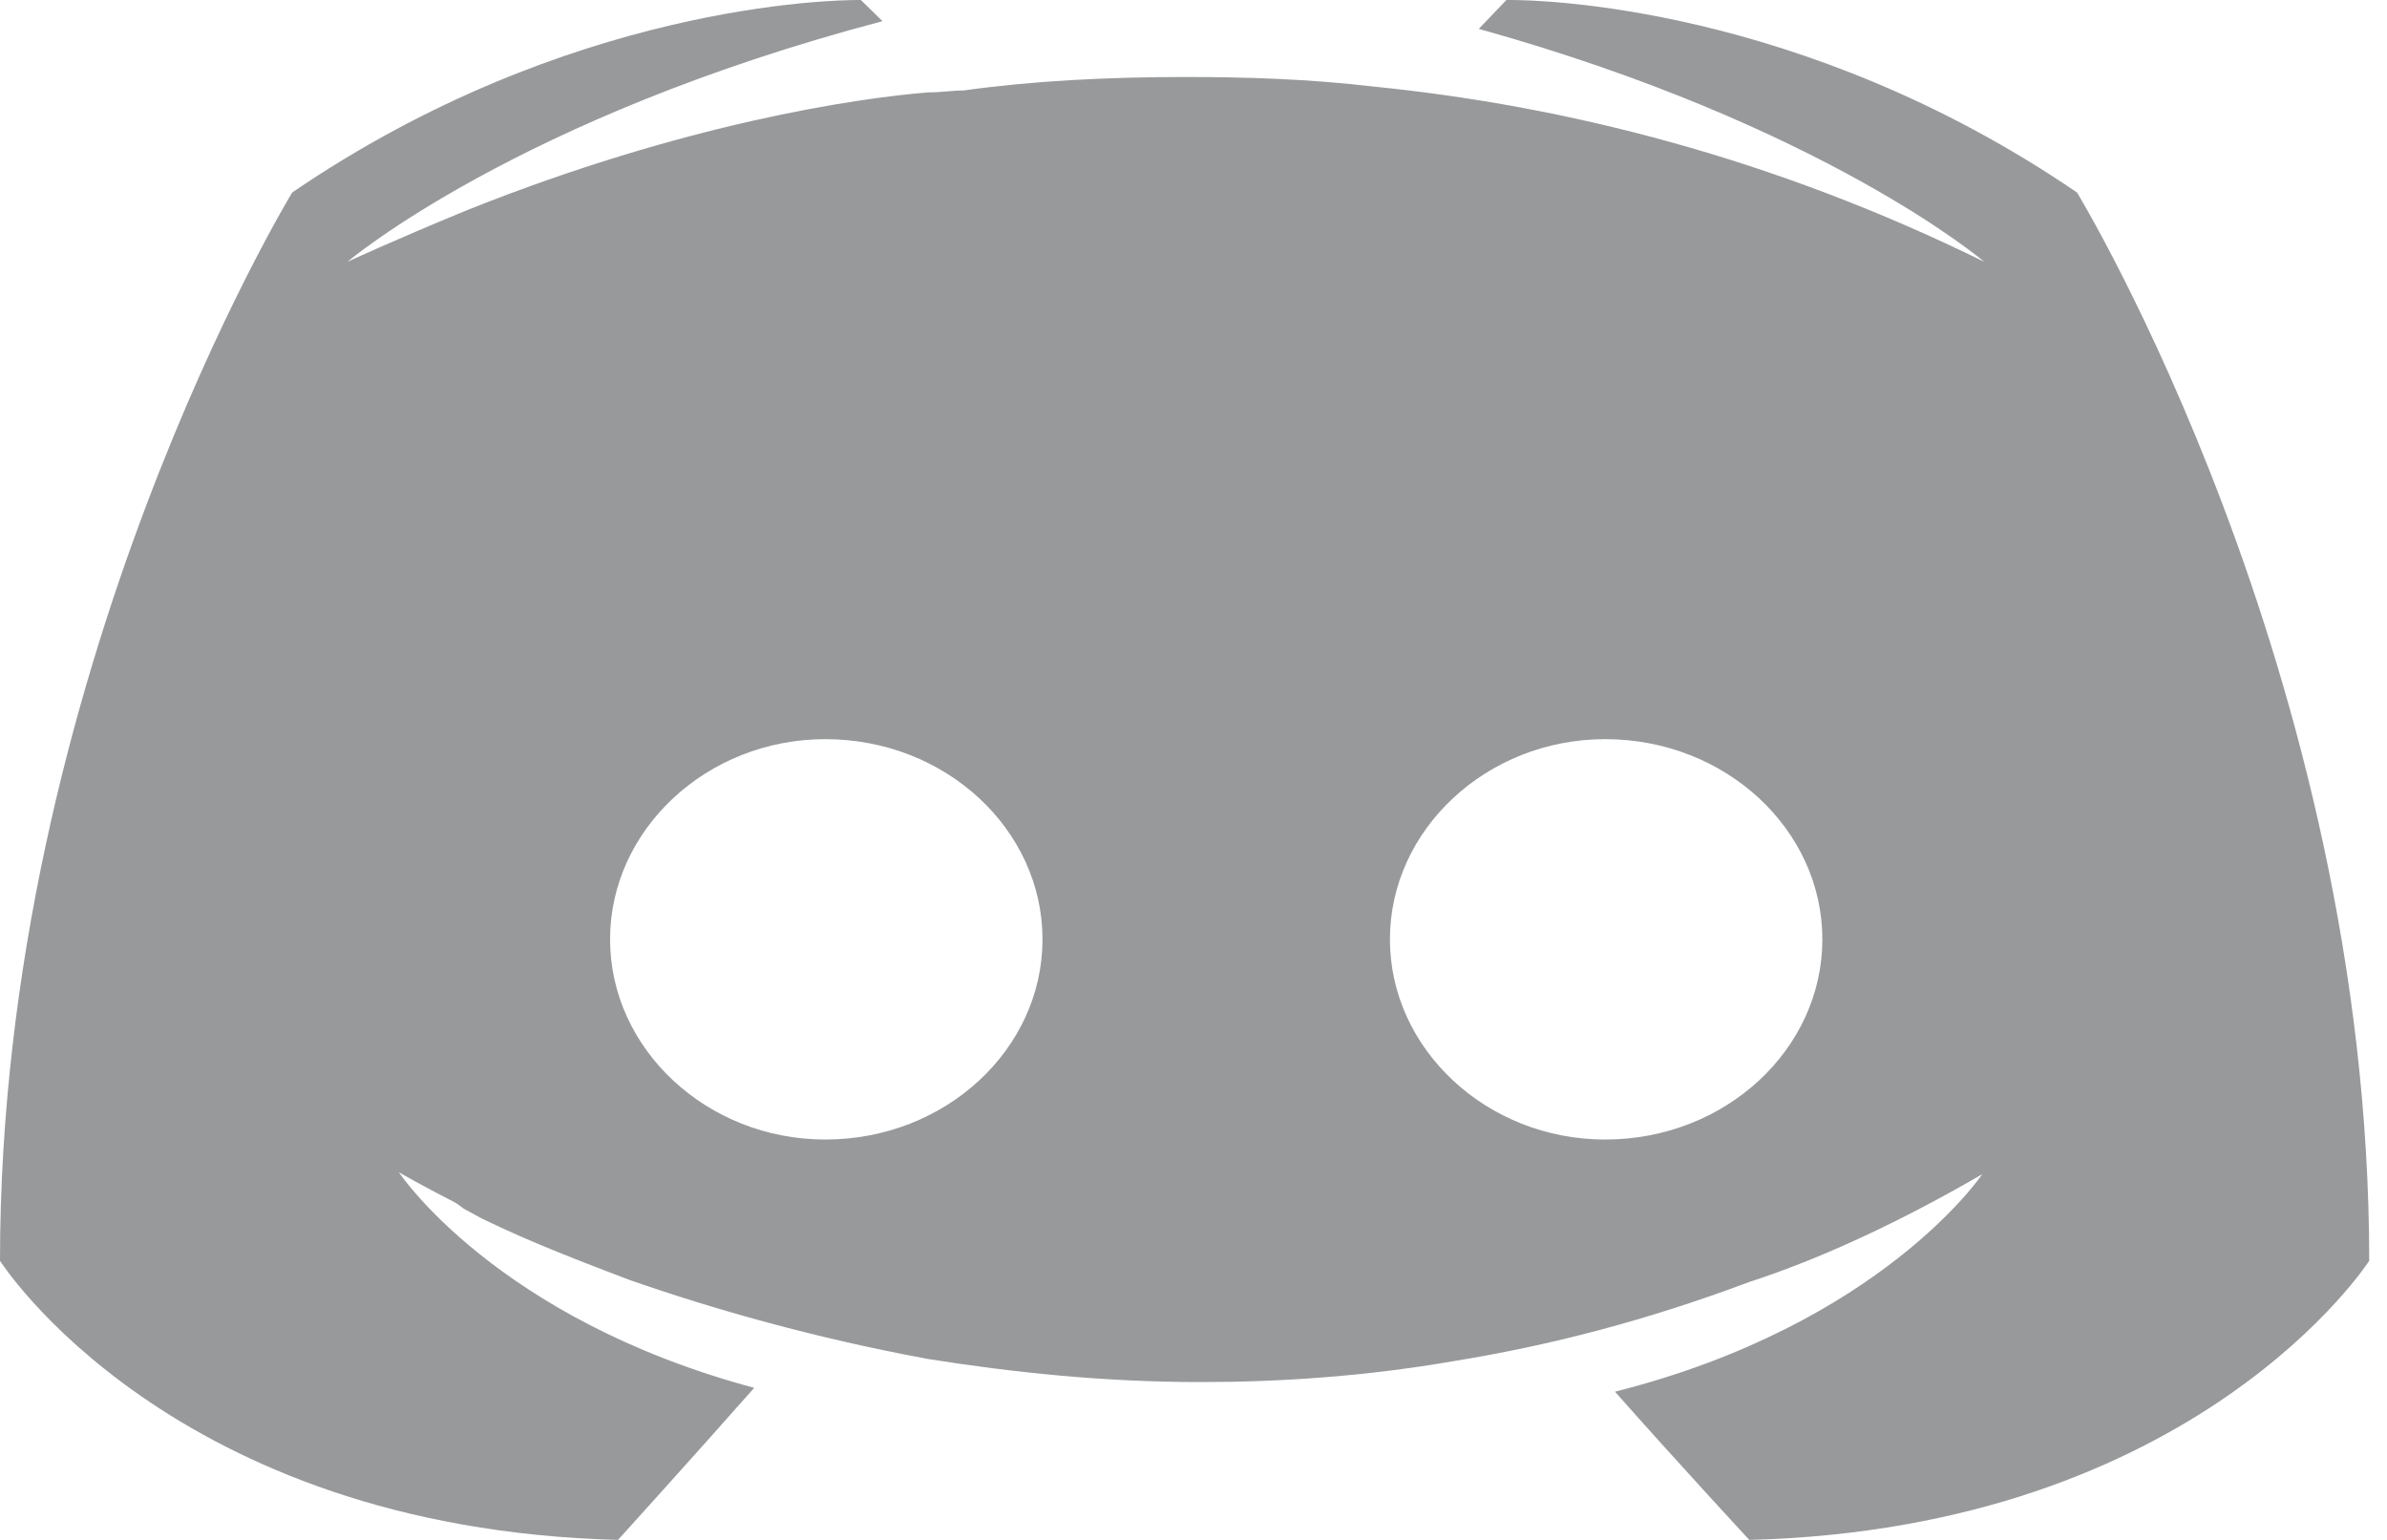 <svg width="31" height="20" viewBox="0 0 31 20" fill="none" xmlns="http://www.w3.org/2000/svg">
<path fill-rule="evenodd" clip-rule="evenodd" d="M25.769 3.4C25.769 3.4 23.692 1.625 19.205 0.375L19.564 0C19.564 0 19.59 0 19.615 0C19.949 0 23.385 0.05 26.974 2.5C26.974 2.5 30.769 8.725 30.769 16.375C30.769 16.375 28.538 19.85 22.718 20C22.718 20 21.769 18.975 20.974 18.075C24.436 17.2 25.744 15.25 25.744 15.25C24.667 15.875 23.641 16.35 22.718 16.65C21.385 17.15 20.128 17.475 18.897 17.675C17.744 17.875 16.641 17.95 15.59 17.95C14.333 17.95 13.154 17.825 12.051 17.65C10.564 17.375 9.256 17 8.179 16.625C7.59 16.4 6.923 16.15 6.256 15.825L6.026 15.7L5.923 15.625C5.436 15.375 5.18 15.225 5.18 15.225C5.18 15.225 6.436 17.125 9.795 18.025C9 18.925 8.026 20 8.026 20C2.205 19.85 0 16.375 0 16.375C0 8.725 3.795 2.5 3.795 2.5C7.385 0.05 10.82 0 11.154 0C11.179 0 11.18 0 11.18 0L11.461 0.275C6.718 1.525 4.513 3.4 4.513 3.4C4.513 3.4 5.103 3.125 6.077 2.725C8.897 1.6 11.128 1.275 12.051 1.2C12.231 1.2 12.359 1.175 12.513 1.175C13.41 1.05 14.385 1 15.385 1C16.18 1 17 1.025 17.846 1.125C20.333 1.375 23.026 2.05 25.769 3.4ZM18.051 12.2C18.051 13.625 19.308 14.8 20.846 14.8C22.41 14.8 23.667 13.625 23.667 12.2C23.667 10.775 22.41 9.6 20.846 9.6C19.308 9.6 18.051 10.775 18.051 12.2ZM7.923 12.2C7.923 13.625 9.18 14.8 10.718 14.8C12.282 14.8 13.539 13.625 13.539 12.2C13.539 10.775 12.282 9.6 10.718 9.6C9.18 9.6 7.923 10.775 7.923 12.2Z" fill="#97999B"/>
</svg>
